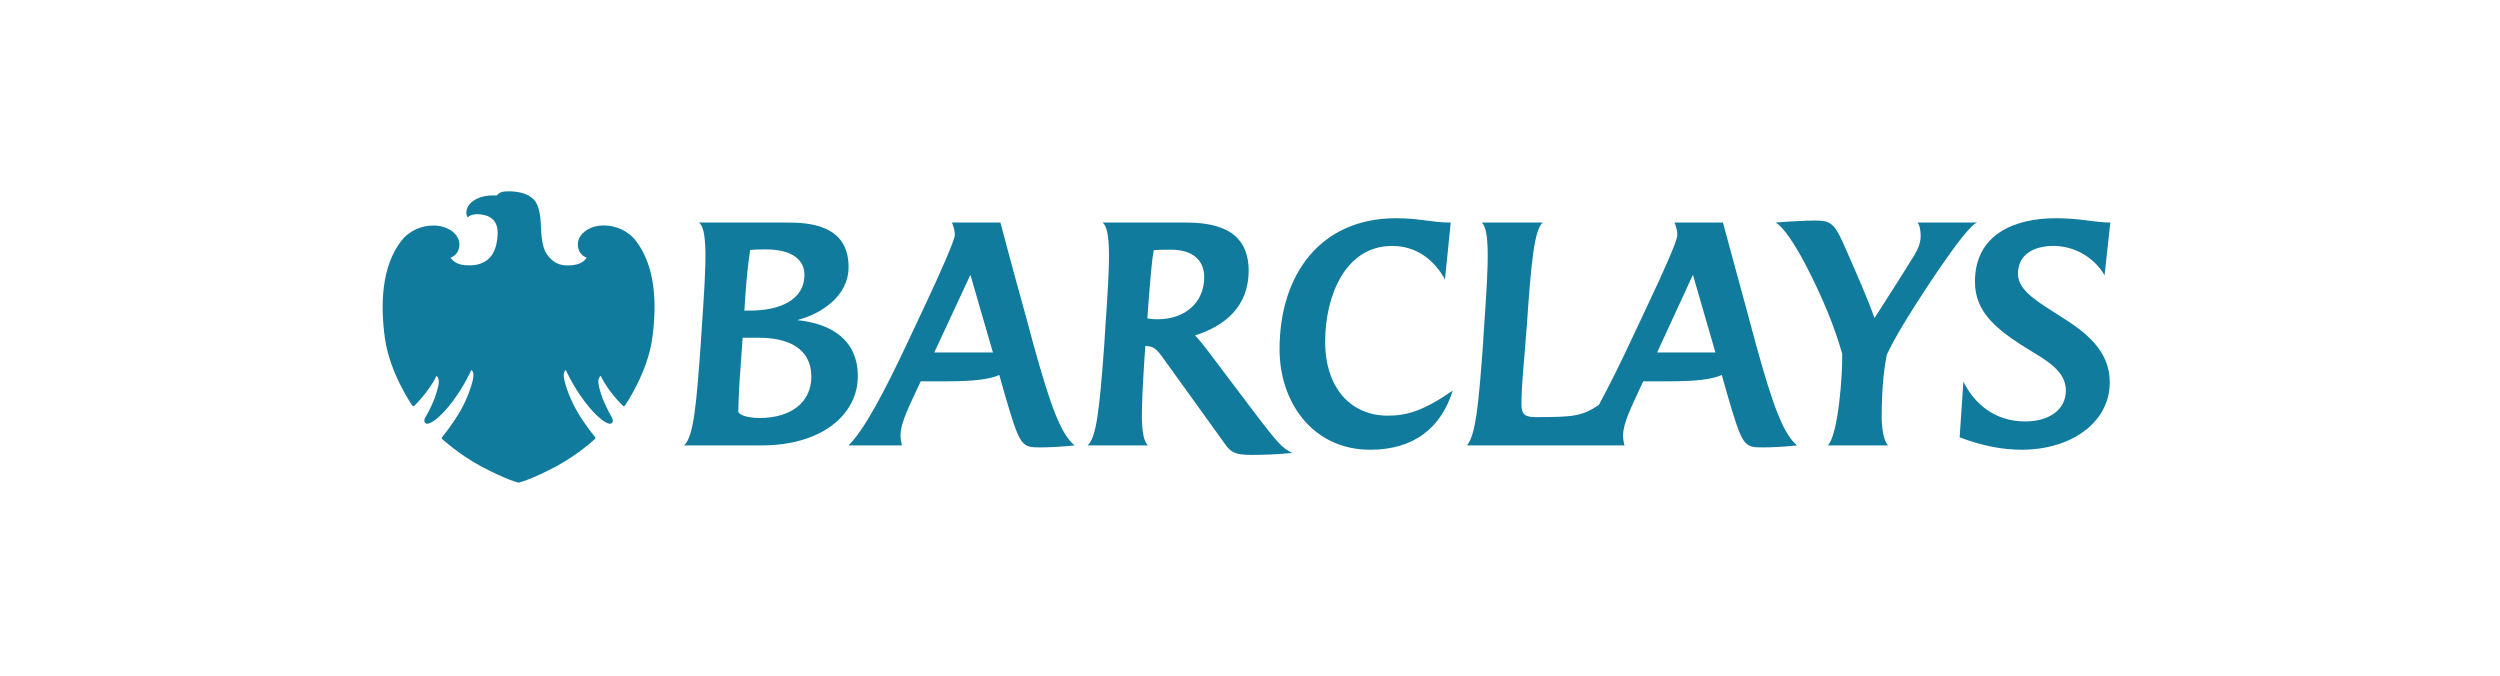 <svg width="196" height="53" viewBox="0 0 196 53" fill="none" xmlns="http://www.w3.org/2000/svg">
<path d="M164.997 21.59C164.272 20.276 162.709 19.28 161.012 19.28C159.52 19.28 158.207 19.891 158.207 21.476C158.207 22.811 159.86 23.716 161.58 24.826C163.457 26.003 165.405 27.45 165.405 29.963C165.405 33.245 162.214 35.259 158.524 35.259C157.008 35.259 155.424 34.965 153.636 34.286L153.93 29.918C154.79 31.661 156.398 33.041 158.772 33.041C160.606 33.041 161.964 32.159 161.964 30.619C161.964 29.306 160.854 28.492 159.497 27.678C156.645 25.958 154.836 24.576 154.836 22.087C154.836 18.352 157.958 17.108 161.194 17.108C163.072 17.108 164.25 17.448 165.449 17.448L164.997 21.59ZM149.178 25.504C148.769 26.184 148.25 27.11 147.932 27.791C147.661 29.08 147.525 30.801 147.525 32.701C147.525 33.494 147.661 34.557 148.023 34.919H143.293C144.129 34.127 144.47 29.263 144.426 27.723C143.792 25.528 142.93 23.423 141.618 20.865C140.783 19.259 139.808 17.741 139.197 17.448C140.26 17.358 141.618 17.29 142.275 17.29C143.451 17.29 143.769 17.448 144.494 19.032C145.623 21.59 146.461 23.512 146.96 24.939C148.159 23.06 148.996 21.771 150.083 20.005C150.354 19.575 150.581 19.032 150.581 18.511C150.581 18.103 150.512 17.651 150.332 17.448H155.017C154.111 17.651 150.037 24.057 149.178 25.504ZM132.724 21.545L129.919 27.632H134.489L132.724 21.545ZM138.224 35.077C136.729 35.077 136.617 35.033 135.417 30.914L134.988 29.397C134.265 29.736 132.973 29.895 130.914 29.895H128.832L128.47 30.664C127.949 31.82 127.248 33.176 127.248 34.128C127.248 34.355 127.271 34.603 127.361 34.92H115.004C115.706 34.128 115.933 31.571 116.272 26.93L116.34 25.822C116.521 23.174 116.658 21.137 116.634 19.712C116.612 18.535 116.498 17.788 116.182 17.449H120.958C120.278 17.97 120.028 20.775 119.712 25.416L119.622 26.524C119.508 28.245 119.282 30.009 119.282 31.73C119.282 32.521 119.599 32.702 120.415 32.702C123.31 32.702 124.036 32.634 125.347 31.751C126.161 30.257 127.091 28.378 127.995 26.433L129.219 23.83C130.372 21.386 131.503 18.896 131.503 18.421C131.503 18.081 131.413 17.765 131.278 17.448H135.08C135.08 17.448 136.618 23.151 136.958 24.372L137.704 27.134C138.993 31.774 139.809 34.036 140.895 34.919C139.989 35.033 138.699 35.077 138.224 35.077ZM107.424 35.259C102.92 35.259 100.317 31.548 100.317 27.384C100.317 21.59 103.462 17.108 109.46 17.108C111.338 17.108 112.221 17.448 113.737 17.448L113.285 21.906C112.424 20.345 111.021 19.281 109.143 19.281C105.409 19.281 103.893 23.31 103.893 26.772C103.893 30.529 105.998 32.588 108.803 32.588C110.32 32.588 111.655 32.18 113.896 30.619C112.991 33.517 110.885 35.259 107.424 35.259ZM91.808 19.575C91.378 19.575 90.856 19.575 90.45 19.62C90.314 20.367 90.201 21.657 90.042 23.739L89.951 24.962C90.179 25.008 90.472 25.031 90.744 25.031C92.916 25.031 94.411 23.717 94.411 21.726C94.411 20.367 93.46 19.575 91.808 19.575ZM98.121 35.666C96.832 35.666 96.514 35.462 96.085 34.873L91.196 28.084C90.811 27.563 90.517 27.133 89.907 27.133H89.793L89.704 28.446C89.59 30.234 89.522 31.661 89.522 32.724C89.544 33.901 89.68 34.624 89.998 34.919H85.268C85.946 34.308 86.194 32.271 86.58 26.93L86.648 25.821C86.829 23.196 86.965 21.159 86.942 19.734C86.919 18.489 86.784 17.719 86.444 17.448H92.893C94.998 17.448 97.895 17.811 97.895 21.227C97.895 24.033 96.016 25.572 93.686 26.296C93.912 26.5 94.319 27.021 94.569 27.338L98.121 32.045C100.339 34.965 100.52 35.1 101.313 35.508C100.317 35.621 98.982 35.666 98.121 35.666ZM76.08 21.545L73.249 27.632H77.844L76.08 21.545ZM81.578 35.077C80.086 35.077 79.972 35.033 78.773 30.914L78.343 29.397C77.617 29.736 76.328 29.895 74.268 29.895H72.186L71.825 30.664C71.462 31.48 70.579 33.155 70.602 34.128C70.602 34.355 70.625 34.581 70.716 34.92H66.529C67.728 33.721 69.245 30.937 71.349 26.433L72.572 23.831C73.68 21.478 74.858 18.807 74.858 18.422C74.858 18.081 74.768 17.765 74.631 17.448H78.434C78.434 17.448 79.428 21.228 80.312 24.373L81.059 27.135C82.349 31.775 83.163 34.037 84.25 34.92C83.277 35.033 82.054 35.077 81.578 35.077ZM60.033 19.553C59.693 19.553 59.241 19.553 58.811 19.599C58.63 20.82 58.516 21.997 58.427 23.287C58.427 23.287 58.358 24.395 58.358 24.35H58.811C61.029 24.35 63.067 23.581 63.067 21.545C63.067 20.367 62.093 19.553 60.033 19.553ZM59.468 26.478H58.224L58.042 29.057C57.952 30.19 57.906 31.139 57.884 32.271C57.884 32.43 58.382 32.77 59.558 32.77C62.002 32.77 63.609 31.548 63.609 29.533C63.609 27.292 61.776 26.478 59.468 26.478ZM59.739 34.919H53.629C54.399 34.239 54.603 31.592 54.942 26.93L55.009 25.844C55.191 23.196 55.327 21.159 55.304 19.734C55.282 18.511 55.145 17.719 54.806 17.448H61.64C63.27 17.448 66.529 17.538 66.529 20.933C66.529 23.196 64.424 24.599 62.5 25.098C65.216 25.369 67.253 26.681 67.253 29.488C67.252 32.52 64.401 34.919 59.739 34.919Z" fill="#117B9E"/>
<path d="M39.876 15.002C39.27 15.002 39.145 15.107 38.948 15.326C38.868 15.321 38.787 15.319 38.706 15.319C38.24 15.319 37.642 15.388 37.132 15.729C36.639 16.055 36.405 16.63 36.668 17.051C36.668 17.051 36.844 16.793 37.423 16.793C37.505 16.793 37.595 16.802 37.691 16.81C38.491 16.904 39.084 17.326 39.012 18.438C38.948 19.55 38.531 20.79 36.825 20.805C36.825 20.805 36.605 20.805 36.371 20.783C35.577 20.697 35.327 20.198 35.327 20.198C35.327 20.198 36.014 20.012 36.019 19.141C36.014 18.548 35.498 18.006 34.753 17.787C34.496 17.715 34.23 17.679 33.963 17.681C33.085 17.681 32.1 18.048 31.436 18.916C29.929 20.905 29.807 23.804 30.174 26.5C30.544 29.202 32.258 31.705 32.308 31.773C32.344 31.821 32.377 31.847 32.414 31.847C32.436 31.846 32.457 31.837 32.473 31.822C33.213 31.104 33.919 30.122 34.221 29.465C34.544 29.723 34.376 30.271 34.198 30.856C34.029 31.454 33.619 32.248 33.47 32.504C33.327 32.755 33.135 33.046 33.393 33.198C33.423 33.215 33.458 33.224 33.493 33.223C33.825 33.223 34.605 32.644 35.477 31.483C36.452 30.176 36.947 29.016 36.947 29.016C37.018 29.032 37.137 29.153 37.117 29.482C37.104 29.816 36.761 31.058 36.092 32.215C35.416 33.372 34.792 34.095 34.666 34.26C34.588 34.355 34.654 34.415 34.704 34.453C34.754 34.487 35.95 35.603 37.687 36.546C39.745 37.643 40.657 37.84 40.657 37.84C40.657 37.84 41.568 37.648 43.626 36.552C45.362 35.607 46.562 34.486 46.607 34.448C46.657 34.414 46.721 34.36 46.645 34.255C46.527 34.098 45.9 33.371 45.226 32.215C44.559 31.066 44.203 29.815 44.197 29.485C44.184 29.153 44.296 29.043 44.364 29.015C44.364 29.015 44.864 30.182 45.839 31.482C46.715 32.645 47.488 33.222 47.821 33.222C47.858 33.223 47.893 33.215 47.925 33.197C48.175 33.045 47.989 32.75 47.842 32.502C47.705 32.248 47.289 31.459 47.112 30.855C46.942 30.264 46.766 29.716 47.095 29.465C47.398 30.121 48.099 31.108 48.841 31.816C48.849 31.825 48.859 31.833 48.87 31.838C48.881 31.843 48.893 31.846 48.905 31.846C48.938 31.846 48.973 31.821 49.003 31.777C49.058 31.704 50.775 29.206 51.141 26.499C51.51 23.797 51.388 20.905 49.88 18.915C49.22 18.046 48.227 17.676 47.344 17.676C47.068 17.676 46.805 17.712 46.564 17.781C45.814 18.006 45.3 18.553 45.304 19.14C45.304 20.011 45.994 20.197 45.994 20.197C45.994 20.197 45.764 20.683 44.941 20.782C44.793 20.801 44.645 20.81 44.496 20.81C43.877 20.81 43.356 20.614 42.876 19.935C42.41 19.283 42.425 17.939 42.398 17.49C42.377 17.035 42.28 16.015 41.802 15.599C41.325 15.172 40.744 15.028 40.02 15C39.967 15.002 39.92 15.002 39.876 15.002Z" fill="#117B9E"/>
</svg>
